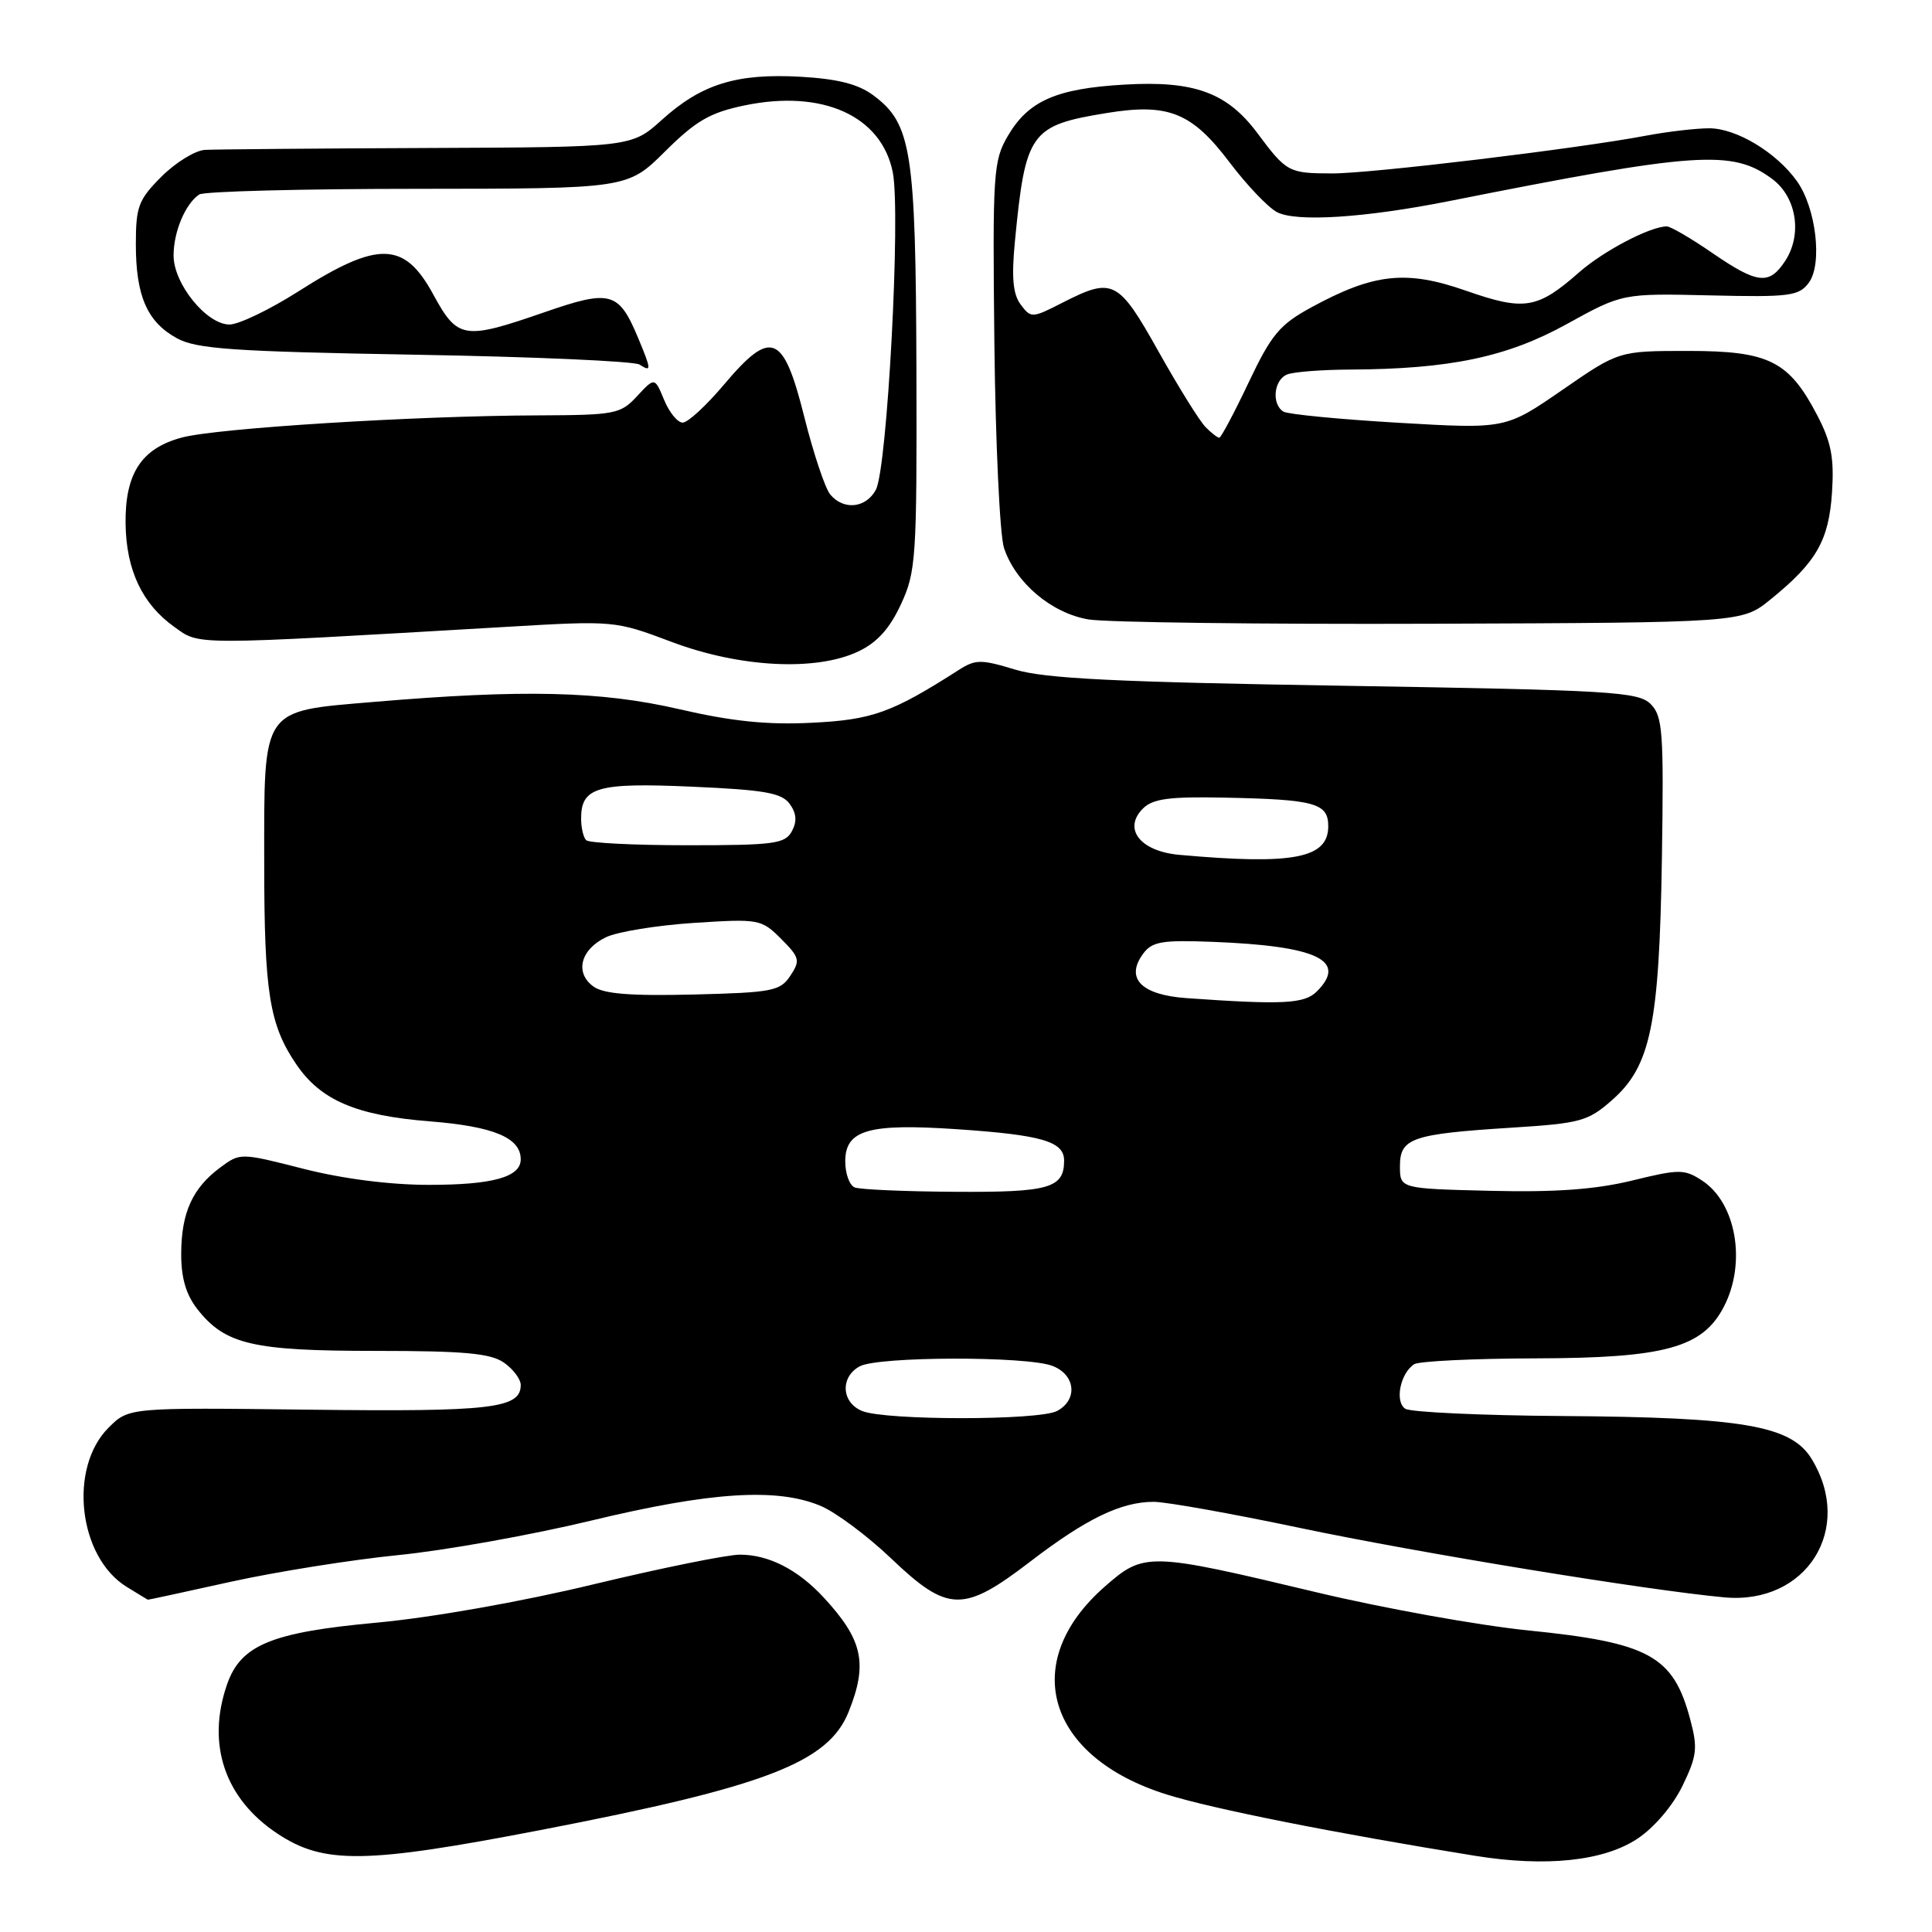 <?xml version="1.0" encoding="UTF-8" standalone="no"?>
<!DOCTYPE svg PUBLIC "-//W3C//DTD SVG 1.1//EN" "http://www.w3.org/Graphics/SVG/1.1/DTD/svg11.dtd" >
<svg xmlns="http://www.w3.org/2000/svg" xmlns:xlink="http://www.w3.org/1999/xlink" version="1.1" viewBox="0 0 256 256">
 <g >
 <path fill="currentColor"
d=" M 216.95 243.65 C 219.19 242.17 221.65 239.28 222.94 236.63 C 224.86 232.66 224.98 231.63 223.96 227.82 C 221.72 219.40 218.54 217.66 202.50 216.04 C 195.90 215.37 183.30 213.10 174.50 211.00 C 152.14 205.66 151.61 205.65 146.37 210.25 C 134.96 220.26 138.71 232.82 154.60 237.78 C 160.68 239.69 177.07 242.94 195.50 245.91 C 204.83 247.41 212.49 246.61 216.95 243.65 Z  M 71.68 242.48 C 101.47 236.73 109.76 233.55 112.45 226.82 C 115.02 220.42 114.33 217.28 109.13 211.66 C 105.71 207.97 101.85 206.00 98.04 206.00 C 96.36 206.00 87.64 207.77 78.65 209.93 C 69.08 212.24 57.18 214.34 49.91 215.01 C 35.97 216.29 31.91 217.96 30.09 223.18 C 27.33 231.10 29.77 238.34 36.77 242.97 C 42.92 247.05 48.41 246.97 71.68 242.48 Z  M 30.60 209.59 C 36.59 208.27 46.56 206.68 52.75 206.06 C 58.94 205.45 70.49 203.38 78.41 201.47 C 94.15 197.68 102.94 197.11 108.72 199.53 C 110.73 200.37 114.96 203.52 118.11 206.53 C 125.61 213.67 127.64 213.72 136.51 206.92 C 143.94 201.23 148.54 199.00 152.88 199.00 C 154.50 199.00 163.17 200.55 172.16 202.44 C 187.97 205.77 218.27 210.72 228.50 211.66 C 239.36 212.65 245.71 202.59 240.06 193.33 C 237.35 188.89 231.02 187.80 207.03 187.63 C 196.29 187.56 186.92 187.12 186.21 186.67 C 184.79 185.75 185.53 181.98 187.38 180.77 C 188.00 180.36 195.25 180.01 203.50 179.99 C 220.62 179.95 225.62 178.58 228.43 173.13 C 231.43 167.33 230.06 159.40 225.55 156.44 C 223.19 154.90 222.55 154.89 216.26 156.43 C 211.41 157.61 206.10 158.00 197.50 157.79 C 185.50 157.50 185.50 157.50 185.50 154.52 C 185.50 150.80 187.07 150.26 200.33 149.42 C 209.40 148.85 210.42 148.57 213.58 145.79 C 218.73 141.28 219.86 135.81 220.21 113.79 C 220.47 96.92 220.32 94.90 218.72 93.29 C 217.09 91.66 213.56 91.45 178.22 90.87 C 147.81 90.38 138.43 89.92 134.50 88.72 C 129.97 87.35 129.26 87.35 127.00 88.80 C 118.16 94.45 115.57 95.38 107.56 95.77 C 101.66 96.07 96.96 95.58 90.00 93.97 C 79.63 91.57 69.29 91.33 49.50 93.01 C 34.53 94.28 35.00 93.59 35.01 114.36 C 35.01 131.52 35.69 135.78 39.26 141.03 C 42.51 145.81 47.23 147.82 57.00 148.59 C 65.42 149.26 69.00 150.76 69.00 153.62 C 69.00 155.97 65.28 157.00 56.85 157.00 C 51.67 157.00 45.43 156.20 40.20 154.87 C 31.85 152.74 31.83 152.74 29.17 154.71 C 25.50 157.44 24.03 160.68 24.01 166.12 C 24.00 169.35 24.65 171.55 26.17 173.49 C 29.84 178.15 33.47 179.00 49.75 179.00 C 61.53 179.00 65.01 179.32 66.78 180.56 C 68.00 181.41 69.00 182.75 69.00 183.52 C 69.00 186.63 65.13 187.08 41.03 186.79 C 17.07 186.50 17.07 186.50 14.40 189.16 C 9.05 194.48 10.37 206.29 16.76 210.25 C 18.27 211.18 19.54 211.96 19.60 211.97 C 19.65 211.99 24.60 210.92 30.60 209.59 Z  M 113.73 86.32 C 116.23 85.14 117.89 83.29 119.38 80.07 C 121.38 75.77 121.50 73.96 121.43 49.00 C 121.34 19.95 120.78 16.39 115.72 12.63 C 113.72 11.14 111.00 10.45 106.06 10.17 C 97.60 9.70 92.97 11.13 87.71 15.87 C 83.69 19.50 83.69 19.50 56.60 19.61 C 41.69 19.67 28.44 19.79 27.15 19.86 C 25.86 19.94 23.27 21.53 21.40 23.40 C 18.35 26.45 18.00 27.37 18.00 32.35 C 18.00 39.23 19.50 42.66 23.44 44.82 C 26.03 46.24 30.87 46.58 55.00 47.00 C 70.68 47.27 84.06 47.86 84.75 48.31 C 86.34 49.34 86.32 49.01 84.56 44.79 C 81.99 38.64 80.91 38.34 72.21 41.35 C 61.44 45.08 60.65 44.96 57.40 39.00 C 53.57 31.96 50.11 31.88 39.57 38.59 C 35.76 41.02 31.64 43.00 30.41 43.00 C 27.37 43.00 23.00 37.61 23.00 33.86 C 23.00 30.70 24.56 27.00 26.40 25.77 C 27.00 25.36 40.02 25.02 55.33 25.02 C 83.16 25.00 83.16 25.00 88.13 20.06 C 92.22 16.00 94.08 14.92 98.65 13.97 C 109.00 11.82 116.81 15.35 118.30 22.84 C 119.37 28.29 117.57 62.06 116.06 64.89 C 114.75 67.34 111.78 67.65 110.01 65.52 C 109.33 64.70 107.79 60.09 106.58 55.27 C 103.80 44.17 102.21 43.53 95.95 50.94 C 93.61 53.72 91.14 56.00 90.46 56.00 C 89.79 56.00 88.68 54.65 88.00 52.99 C 86.75 49.98 86.75 49.98 84.42 52.49 C 82.22 54.87 81.52 55.00 71.30 55.04 C 55.07 55.09 28.70 56.73 24.08 57.98 C 18.72 59.42 16.55 62.77 16.64 69.43 C 16.73 75.56 18.86 80.05 23.10 83.07 C 26.53 85.52 24.98 85.52 66.98 83.07 C 81.39 82.22 81.48 82.23 88.98 85.05 C 98.02 88.46 108.14 88.98 113.73 86.32 Z  M 234.59 79.44 C 240.67 74.52 242.33 71.64 242.75 65.26 C 243.05 60.68 242.65 58.59 240.81 55.06 C 237.04 47.82 234.40 46.50 223.68 46.50 C 214.50 46.50 214.50 46.50 207.00 51.68 C 199.50 56.85 199.50 56.85 185.31 56.02 C 177.50 55.56 170.64 54.90 170.06 54.54 C 168.45 53.54 168.79 50.29 170.58 49.61 C 171.45 49.27 175.16 48.99 178.83 48.97 C 192.10 48.91 199.67 47.32 207.59 42.95 C 214.98 38.87 214.98 38.87 226.60 39.14 C 237.15 39.39 238.36 39.23 239.68 37.46 C 241.51 34.98 240.64 27.55 238.10 24.00 C 235.39 20.20 230.08 17.00 226.49 17.00 C 224.72 17.00 220.97 17.44 218.15 17.97 C 209.03 19.70 181.64 23.00 176.50 22.98 C 170.75 22.97 170.47 22.82 166.61 17.64 C 162.60 12.26 158.24 10.67 149.01 11.21 C 139.96 11.73 136.27 13.36 133.55 18.00 C 131.62 21.30 131.51 22.85 131.76 45.50 C 131.91 58.70 132.48 70.89 133.03 72.59 C 134.55 77.21 139.32 81.25 144.24 82.08 C 146.59 82.47 167.02 82.73 189.66 82.65 C 230.82 82.50 230.82 82.50 234.59 79.44 Z  M 114.25 186.97 C 111.48 185.85 111.30 182.45 113.93 181.04 C 116.39 179.72 136.02 179.68 139.43 180.98 C 142.51 182.14 142.86 185.47 140.07 186.96 C 137.71 188.23 117.38 188.23 114.25 186.97 Z  M 113.25 157.34 C 112.56 157.06 112.00 155.51 112.00 153.89 C 112.00 149.71 115.08 148.83 126.85 149.63 C 138.06 150.39 141.00 151.25 141.00 153.78 C 141.00 157.44 139.03 158.00 126.55 157.92 C 119.92 157.88 113.94 157.62 113.25 157.34 Z  M 157.26 132.26 C 151.23 131.84 149.07 129.65 151.46 126.39 C 152.65 124.76 153.94 124.54 160.67 124.80 C 174.56 125.34 178.60 127.26 174.48 131.38 C 172.85 133.01 170.00 133.16 157.26 132.26 Z  M 78.62 130.71 C 76.13 128.89 76.92 125.81 80.29 124.19 C 81.81 123.46 87.05 122.61 91.93 122.29 C 100.58 121.73 100.88 121.79 103.50 124.40 C 105.97 126.88 106.06 127.27 104.72 129.30 C 103.38 131.32 102.34 131.52 91.86 131.78 C 83.52 131.98 79.97 131.70 78.62 130.71 Z  M 156.25 113.27 C 151.08 112.80 148.75 109.82 151.45 107.13 C 152.76 105.83 154.94 105.54 162.23 105.69 C 174.25 105.93 176.00 106.42 176.00 109.48 C 176.00 113.74 171.38 114.63 156.25 113.27 Z  M 77.67 111.33 C 77.30 110.97 77.00 109.67 77.00 108.46 C 77.00 104.30 79.14 103.68 91.69 104.24 C 101.28 104.66 103.57 105.06 104.63 106.51 C 105.54 107.76 105.63 108.83 104.93 110.14 C 104.03 111.81 102.59 112.00 91.13 112.00 C 84.09 112.00 78.03 111.70 77.67 111.33 Z  M 159.76 56.61 C 158.99 55.85 156.19 51.35 153.53 46.61 C 148.17 37.05 147.47 36.70 140.78 40.11 C 136.76 42.17 136.60 42.17 135.25 40.36 C 134.22 38.99 134.02 36.79 134.48 32.00 C 135.88 17.52 136.51 16.63 146.62 14.98 C 154.81 13.64 157.92 14.89 162.93 21.52 C 165.18 24.50 168.00 27.46 169.19 28.10 C 171.71 29.45 180.82 28.87 192.00 26.65 C 224.84 20.12 229.55 19.79 234.82 23.71 C 238.06 26.11 238.84 31.06 236.55 34.57 C 234.42 37.81 232.89 37.64 226.86 33.50 C 224.07 31.58 221.36 30.00 220.86 30.00 C 218.67 30.00 212.50 33.23 209.27 36.06 C 203.71 40.95 202.00 41.23 194.25 38.52 C 186.33 35.75 182.05 36.21 173.75 40.73 C 169.55 43.02 168.47 44.32 165.45 50.68 C 163.54 54.71 161.79 58.00 161.56 58.00 C 161.33 58.00 160.52 57.38 159.76 56.61 Z "/>
</g>
</svg>
